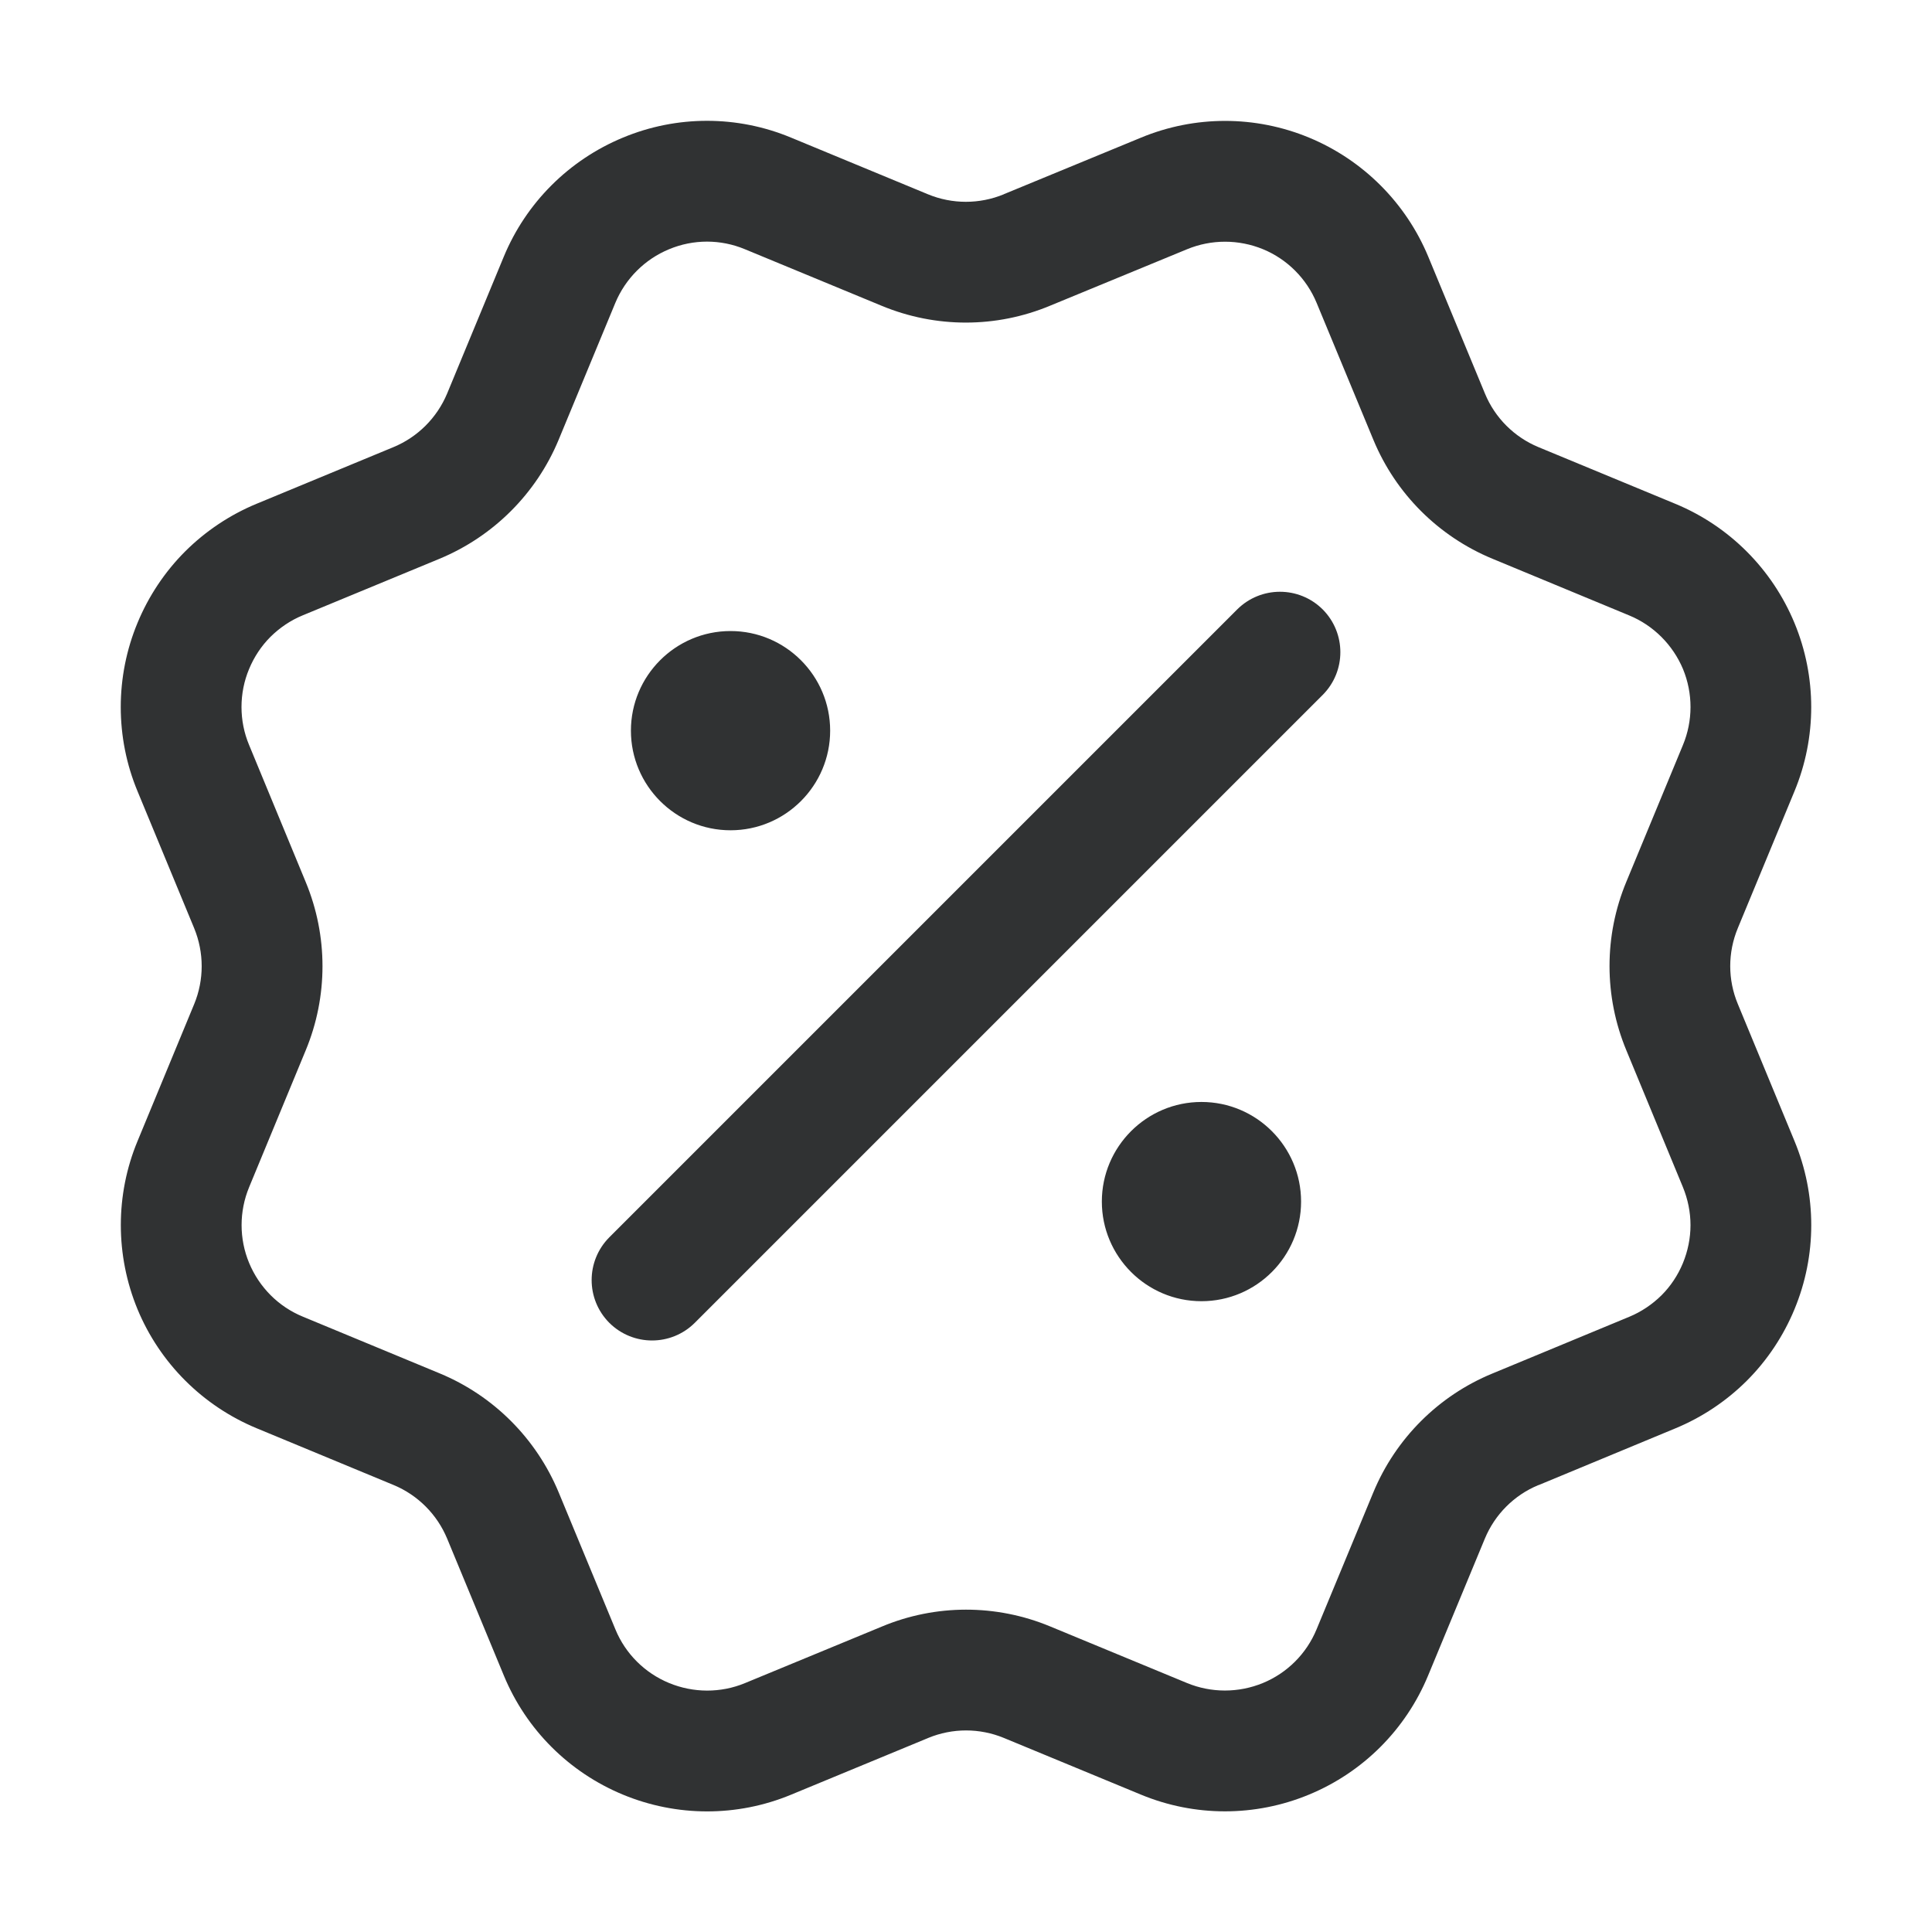 <svg width="16" height="16" viewBox="0 0 16 16" fill="none" xmlns="http://www.w3.org/2000/svg">
    <path fill-rule="evenodd" clip-rule="evenodd"
        d="M12.298 3.26C12.381 3.461 12.541 3.62 12.741 3.703L13.876 4.173C14.322 4.358 14.676 4.713 14.861 5.159C15.046 5.605 15.046 6.107 14.861 6.553L14.392 7.686C14.308 7.888 14.308 8.114 14.392 8.315L14.861 9.449C14.953 9.671 15 9.906 15 10.146C15 10.385 14.953 10.621 14.861 10.843C14.77 11.063 14.636 11.265 14.467 11.434L14.465 11.436C14.296 11.604 14.095 11.738 13.875 11.829L12.742 12.299H12.74C12.539 12.382 12.38 12.542 12.297 12.742L11.827 13.876C11.642 14.323 11.288 14.677 10.841 14.862C10.395 15.047 9.894 15.047 9.448 14.862L8.314 14.393C8.113 14.31 7.888 14.31 7.687 14.393L7.685 14.394L6.551 14.863C6.105 15.048 5.604 15.047 5.158 14.862C4.712 14.677 4.358 14.324 4.173 13.877L3.703 12.742C3.62 12.542 3.46 12.381 3.259 12.298L2.125 11.828C1.679 11.643 1.324 11.289 1.139 10.843C0.955 10.397 0.954 9.895 1.139 9.45L1.608 8.316C1.691 8.115 1.691 7.889 1.608 7.687L1.139 6.553C1.047 6.332 1 6.095 1 5.855C1 5.617 1.047 5.379 1.139 5.158C1.23 4.938 1.364 4.736 1.533 4.567L1.535 4.565C1.704 4.397 1.905 4.263 2.125 4.172L3.258 3.703C3.459 3.62 3.619 3.46 3.703 3.259L4.172 2.126C4.357 1.679 4.712 1.325 5.158 1.14C5.604 0.954 6.106 0.954 6.552 1.14L7.685 1.609C7.886 1.692 8.112 1.692 8.313 1.609L8.314 1.608L9.449 1.14C9.895 0.955 10.396 0.955 10.842 1.14C11.288 1.325 11.643 1.68 11.828 2.125L12.298 3.26ZM11.374 3.643L10.904 2.509C10.821 2.308 10.661 2.147 10.46 2.064C10.258 1.981 10.032 1.981 9.831 2.064L8.698 2.531C8.251 2.718 7.75 2.718 7.303 2.533L6.169 2.064C5.968 1.98 5.742 1.98 5.541 2.064C5.34 2.147 5.18 2.307 5.096 2.508L4.626 3.643C4.441 4.088 4.086 4.442 3.641 4.627L2.507 5.096C2.407 5.137 2.317 5.198 2.24 5.274C2.164 5.35 2.104 5.441 2.063 5.54C2.021 5.64 2 5.747 2 5.855C2 5.963 2.021 6.07 2.063 6.17L2.532 7.305C2.717 7.751 2.717 8.252 2.532 8.698L2.063 9.832C1.98 10.033 1.98 10.259 2.063 10.459C2.147 10.661 2.306 10.821 2.508 10.904L3.642 11.374C4.088 11.559 4.442 11.914 4.627 12.36L5.097 13.495C5.18 13.696 5.34 13.855 5.541 13.938C5.742 14.021 5.968 14.022 6.169 13.939L7.302 13.471C7.748 13.284 8.25 13.284 8.696 13.469L9.83 13.938C10.031 14.021 10.257 14.021 10.459 13.938C10.66 13.855 10.82 13.695 10.903 13.494L11.373 12.36C11.558 11.913 11.914 11.558 12.359 11.375L13.493 10.905C13.592 10.864 13.683 10.803 13.76 10.727C13.836 10.651 13.896 10.56 13.937 10.461C13.978 10.361 14 10.254 14 10.146C14 10.038 13.978 9.931 13.937 9.831L13.469 8.699C13.283 8.252 13.283 7.75 13.468 7.304L13.937 6.171C14.021 5.969 14.021 5.743 13.938 5.541C13.854 5.341 13.694 5.18 13.493 5.097L12.359 4.627C11.913 4.442 11.559 4.089 11.374 3.643ZM10.246 5.047C10.442 4.852 10.758 4.852 10.954 5.047C11.149 5.243 11.149 5.559 10.954 5.755L5.754 10.955C5.558 11.15 5.242 11.15 5.046 10.955C4.851 10.759 4.851 10.443 5.046 10.247L10.246 5.047ZM6.875 6.051C6.875 6.505 6.506 6.876 6.05 6.876C5.594 6.876 5.225 6.505 5.225 6.051C5.225 5.597 5.594 5.226 6.05 5.226C6.506 5.226 6.875 5.597 6.875 6.051ZM10.775 9.951C10.775 10.405 10.406 10.776 9.95 10.776C9.494 10.776 9.125 10.405 9.125 9.951C9.125 9.497 9.494 9.126 9.95 9.126C10.406 9.126 10.775 9.497 10.775 9.951Z"
        fill="#303233" />
</svg>
